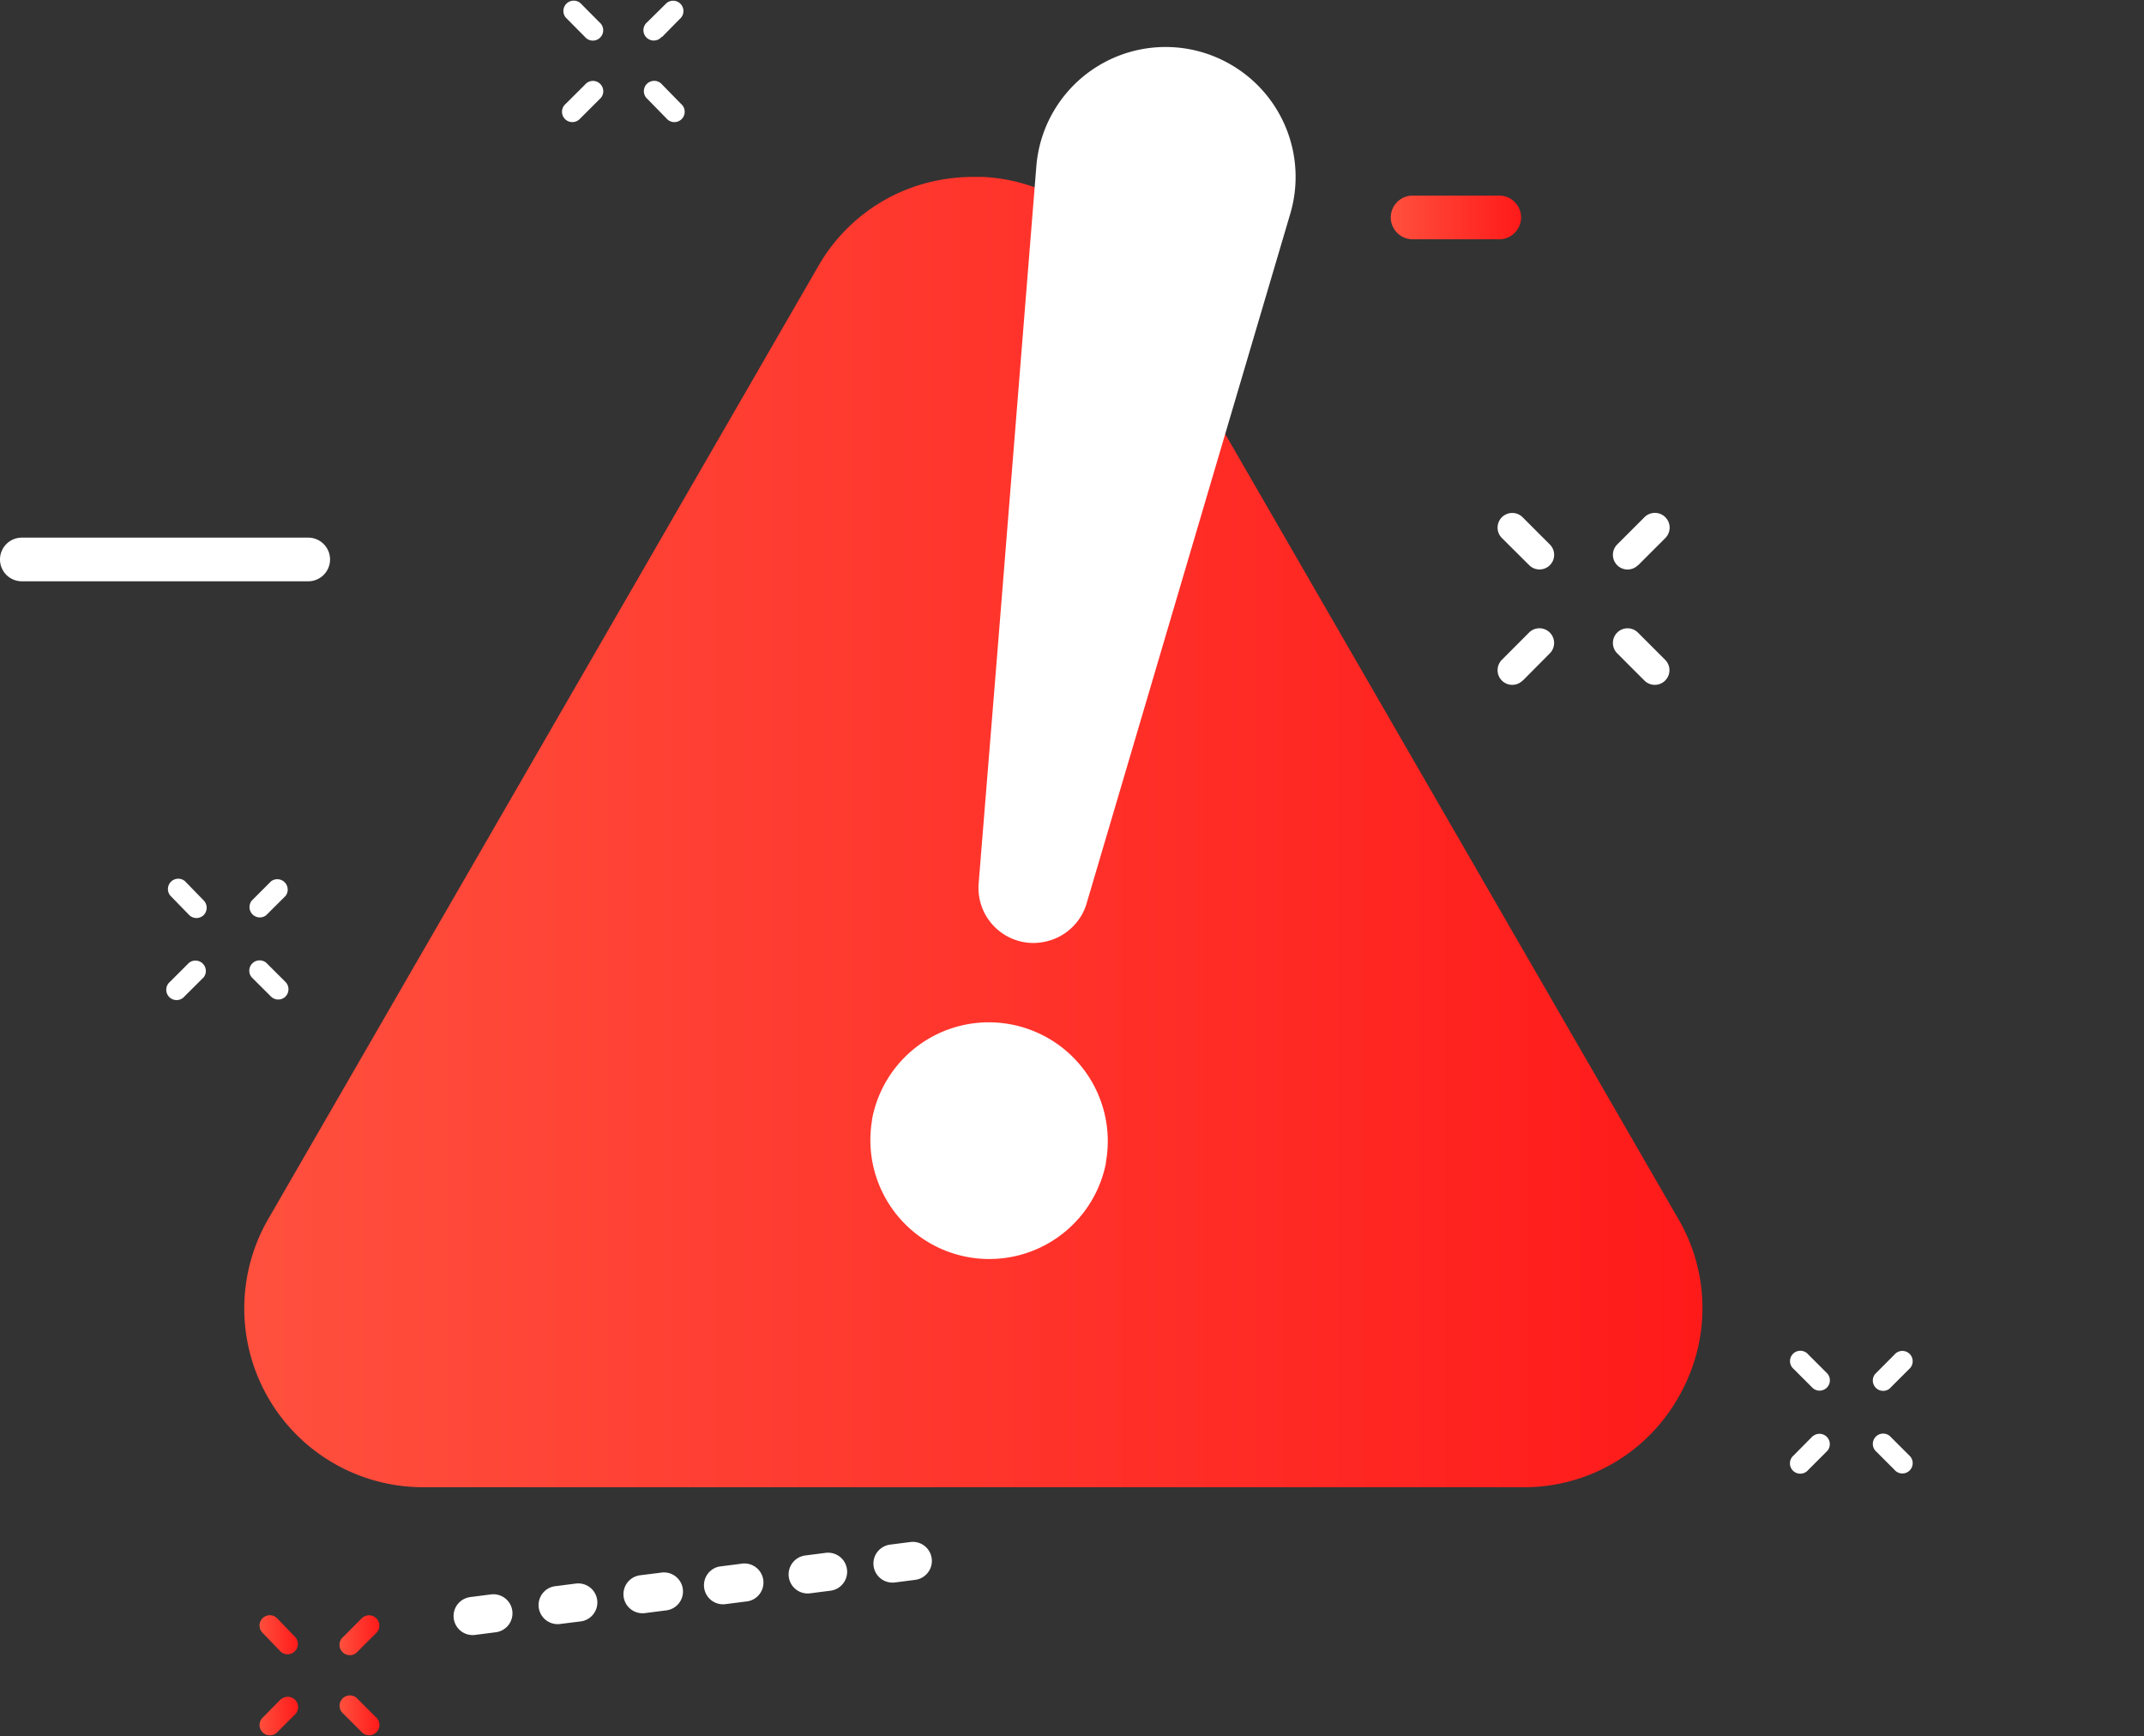 <svg xmlns="http://www.w3.org/2000/svg" xmlns:xlink="http://www.w3.org/1999/xlink" viewBox="0 0 294.66 238.57"><rect x="0" y="0" width="294.66" height="238.57" fill="#333333" stroke="none"/><defs><linearGradient id="linear-gradient" x1="191.16" y1="29.9" x2="209.04" y2="29.9" gradientUnits="userSpaceOnUse"><stop offset="0" stop-color="#ff503e"/><stop offset="1" stop-color="#ff1a1a"/></linearGradient><linearGradient id="linear-gradient-2" x1="33.56" y1="114.33" x2="233.98" y2="114.33" xlink:href="#linear-gradient"/><linearGradient id="linear-gradient-3" x1="35.55" y1="235.82" x2="41.04" y2="235.82" xlink:href="#linear-gradient"/><linearGradient id="linear-gradient-4" x1="46.75" y1="224.62" x2="52.24" y2="224.62" xlink:href="#linear-gradient"/><linearGradient id="linear-gradient-5" x1="46.75" y1="235.82" x2="52.24" y2="235.82" xlink:href="#linear-gradient"/><linearGradient id="linear-gradient-6" x1="35.55" y1="224.62" x2="41.04" y2="224.62" xlink:href="#linear-gradient"/></defs><title>Asset 1</title><g id="Layer_2" data-name="Layer 2"><g id="Layer_1-2" data-name="Layer 1"><path d="M294.66,157.88H282.75" style="fill:#fff"/><path d="M206.05,32.88H194.14a3,3,0,1,1,0-6h11.91a3,3,0,1,1,0,6" style="fill:url(#linear-gradient)"/><path d="M42.36,79.88H3a3,3,0,1,1,0-6H42.36a3,3,0,1,1,0,6" style="fill:#fff"/><path d="M230.64,167.47,186.43,90.9,175.74,72.38l-20.67-35.8A24.35,24.35,0,0,0,135,24.31q-.62,0-1.23,0a25.15,25.15,0,0,0-6,.72,24.29,24.29,0,0,0-15.33,11.58L76.85,98.26,66.16,116.78,36.89,167.47a24.57,24.57,0,0,0,21.31,36.9H209.34a24.33,24.33,0,0,0,20.8-11.47,25.34,25.34,0,0,0,2.58-5.44A24.27,24.27,0,0,0,230.64,167.47Z" style="fill:url(#linear-gradient-2)"/><path d="M101.83,214.89l-2.81.36a2.46,2.46,0,0,0-.47.1,2.62,2.62,0,0,0,1.13,5.09l2.81-.36a2.62,2.62,0,1,0-.66-5.19Z" style="fill:#fff"/><path d="M113.47,213.39l-2.81.36a2.47,2.47,0,0,0-.47.11,2.62,2.62,0,0,0,1.14,5.09l2.81-.36a2.62,2.62,0,0,0-.67-5.2Z" style="fill:#fff"/><path d="M125.12,211.9l-2.81.36a2.47,2.47,0,0,0-.47.11,2.62,2.62,0,0,0,1.13,5.09l2.81-.36a2.62,2.62,0,1,0-.66-5.2Z" style="fill:#fff"/><path d="M67.48,219.1l-2.81.36a2.46,2.46,0,0,0-.47.1,2.62,2.62,0,0,0,1.14,5.1l2.8-.36a2.62,2.62,0,1,0-.66-5.2Z" style="fill:#fff"/><path d="M79.12,217.61l-2.8.36a2.56,2.56,0,0,0-.48.1A2.62,2.62,0,0,0,77,223.16l2.81-.35a2.62,2.62,0,1,0-.67-5.2Z" style="fill:#fff"/><path d="M90.77,216.12l-2.81.35a3.57,3.57,0,0,0-.47.11,2.62,2.62,0,0,0,1.14,5.09l2.8-.36a2.62,2.62,0,1,0-.66-5.19Z" style="fill:#fff"/><path d="M209.29,93.52,213,89.78a2,2,0,1,0-2.86-2.85l-3.73,3.74a2,2,0,0,0,2.85,2.85Z" style="fill:#fff"/><path d="M225.14,77.67l3.74-3.74A2,2,0,0,0,226,71.08l-3.74,3.74a2,2,0,1,0,2.85,2.85Z" style="fill:#fff"/><path d="M226,93.52a2,2,0,0,0,2.85-2.85l-3.74-3.74a2,2,0,1,0-2.85,2.85Z" style="fill:#fff"/><path d="M210.17,77.67A2,2,0,1,0,213,74.82l-3.74-3.74a2,2,0,0,0-2.85,2.85Z" style="fill:#fff"/><path d="M249.15,197.33,246.51,200a1.42,1.42,0,1,0,2,2l2.64-2.64a1.42,1.42,0,0,0-2-2Z" style="fill:#fff"/><path d="M259.72,190.79l2.64-2.64a1.42,1.42,0,1,0-2-2l-2.64,2.65a1.42,1.42,0,0,0,2,2Z" style="fill:#fff"/><path d="M259.72,197.33a1.42,1.42,0,0,0-2,2l2.64,2.64a1.42,1.42,0,1,0,2-2Z" style="fill:#fff"/><path d="M248.52,186.13a1.42,1.42,0,1,0-2,2l2.64,2.64a1.42,1.42,0,0,0,2-2Z" style="fill:#fff"/><path d="M26,132.28l-2.64,2.64a1.42,1.42,0,1,0,2,2l2.65-2.64a1.43,1.43,0,0,0-2-2Z" style="fill:#fff"/><path d="M36.61,125.74l2.65-2.64a1.43,1.43,0,0,0-2-2l-2.64,2.64a1.42,1.42,0,0,0,2,2Z" style="fill:#fff"/><path d="M37.24,136.94a1.42,1.42,0,0,0,2,0,1.44,1.44,0,0,0,0-2l-2.65-2.64a1.42,1.42,0,0,0-2,2Z" style="fill:#fff"/><path d="M25.41,121.08a1.42,1.42,0,0,0-2,2L26,125.74a1.42,1.42,0,0,0,2,0,1.44,1.44,0,0,0,0-2Z" style="fill:#fff"/><path d="M79.76,16.27l2.64-2.64a1.42,1.42,0,1,0-2-2l-2.65,2.64a1.42,1.42,0,1,0,2,2Z" style="fill:#fff"/><path d="M91,5.07,93.6,2.43a1.42,1.42,0,0,0-2-2L88.94,3.06a1.42,1.42,0,1,0,2,2Z" style="fill:#fff"/><path d="M91.59,16.27a1.42,1.42,0,1,0,2-2L91,11.62a1.42,1.42,0,1,0-2,2Z" style="fill:#fff"/><path d="M80.39,5.07a1.42,1.42,0,1,0,2-2L79.76.42a1.42,1.42,0,0,0-2,2Z" style="fill:#fff"/><path d="M38.61,233.49,36,236.14a1.42,1.42,0,0,0,2,2l2.64-2.64a1.42,1.42,0,0,0-2-2Z" style="fill:url(#linear-gradient-3)"/><path d="M49.81,222.29l-2.64,2.65a1.42,1.42,0,1,0,2,2l2.64-2.64a1.42,1.42,0,0,0-2-2Z" style="fill:url(#linear-gradient-4)"/><path d="M49.18,233.49a1.42,1.42,0,1,0-2,2l2.64,2.64a1.42,1.42,0,0,0,2-2Z" style="fill:url(#linear-gradient-5)"/><path d="M38,222.29a1.42,1.42,0,0,0-2,2L38.61,227a1.42,1.42,0,0,0,2-2Z" style="fill:url(#linear-gradient-6)"/><path d="M169.23,8.92a17.82,17.82,0,0,0-26.8,13.92L137,90.56l-2.5,30.85a7.57,7.57,0,0,0,6.18,8.05,7.44,7.44,0,0,0,2.66,0,7.56,7.56,0,0,0,6-5.32l9.08-30.74,10.54-35.71,8.39-28.39A17.83,17.83,0,0,0,169.23,8.92Z" style="fill:#fff"/><path d="M141.7,141.55a15.9,15.9,0,0,0-2.86-.8,16.33,16.33,0,0,0-19,13.12l0,.13a16.34,16.34,0,0,0,32.14,5.89l0-.13A16.32,16.32,0,0,0,141.7,141.55Z" style="fill:#fff"/></g></g></svg>